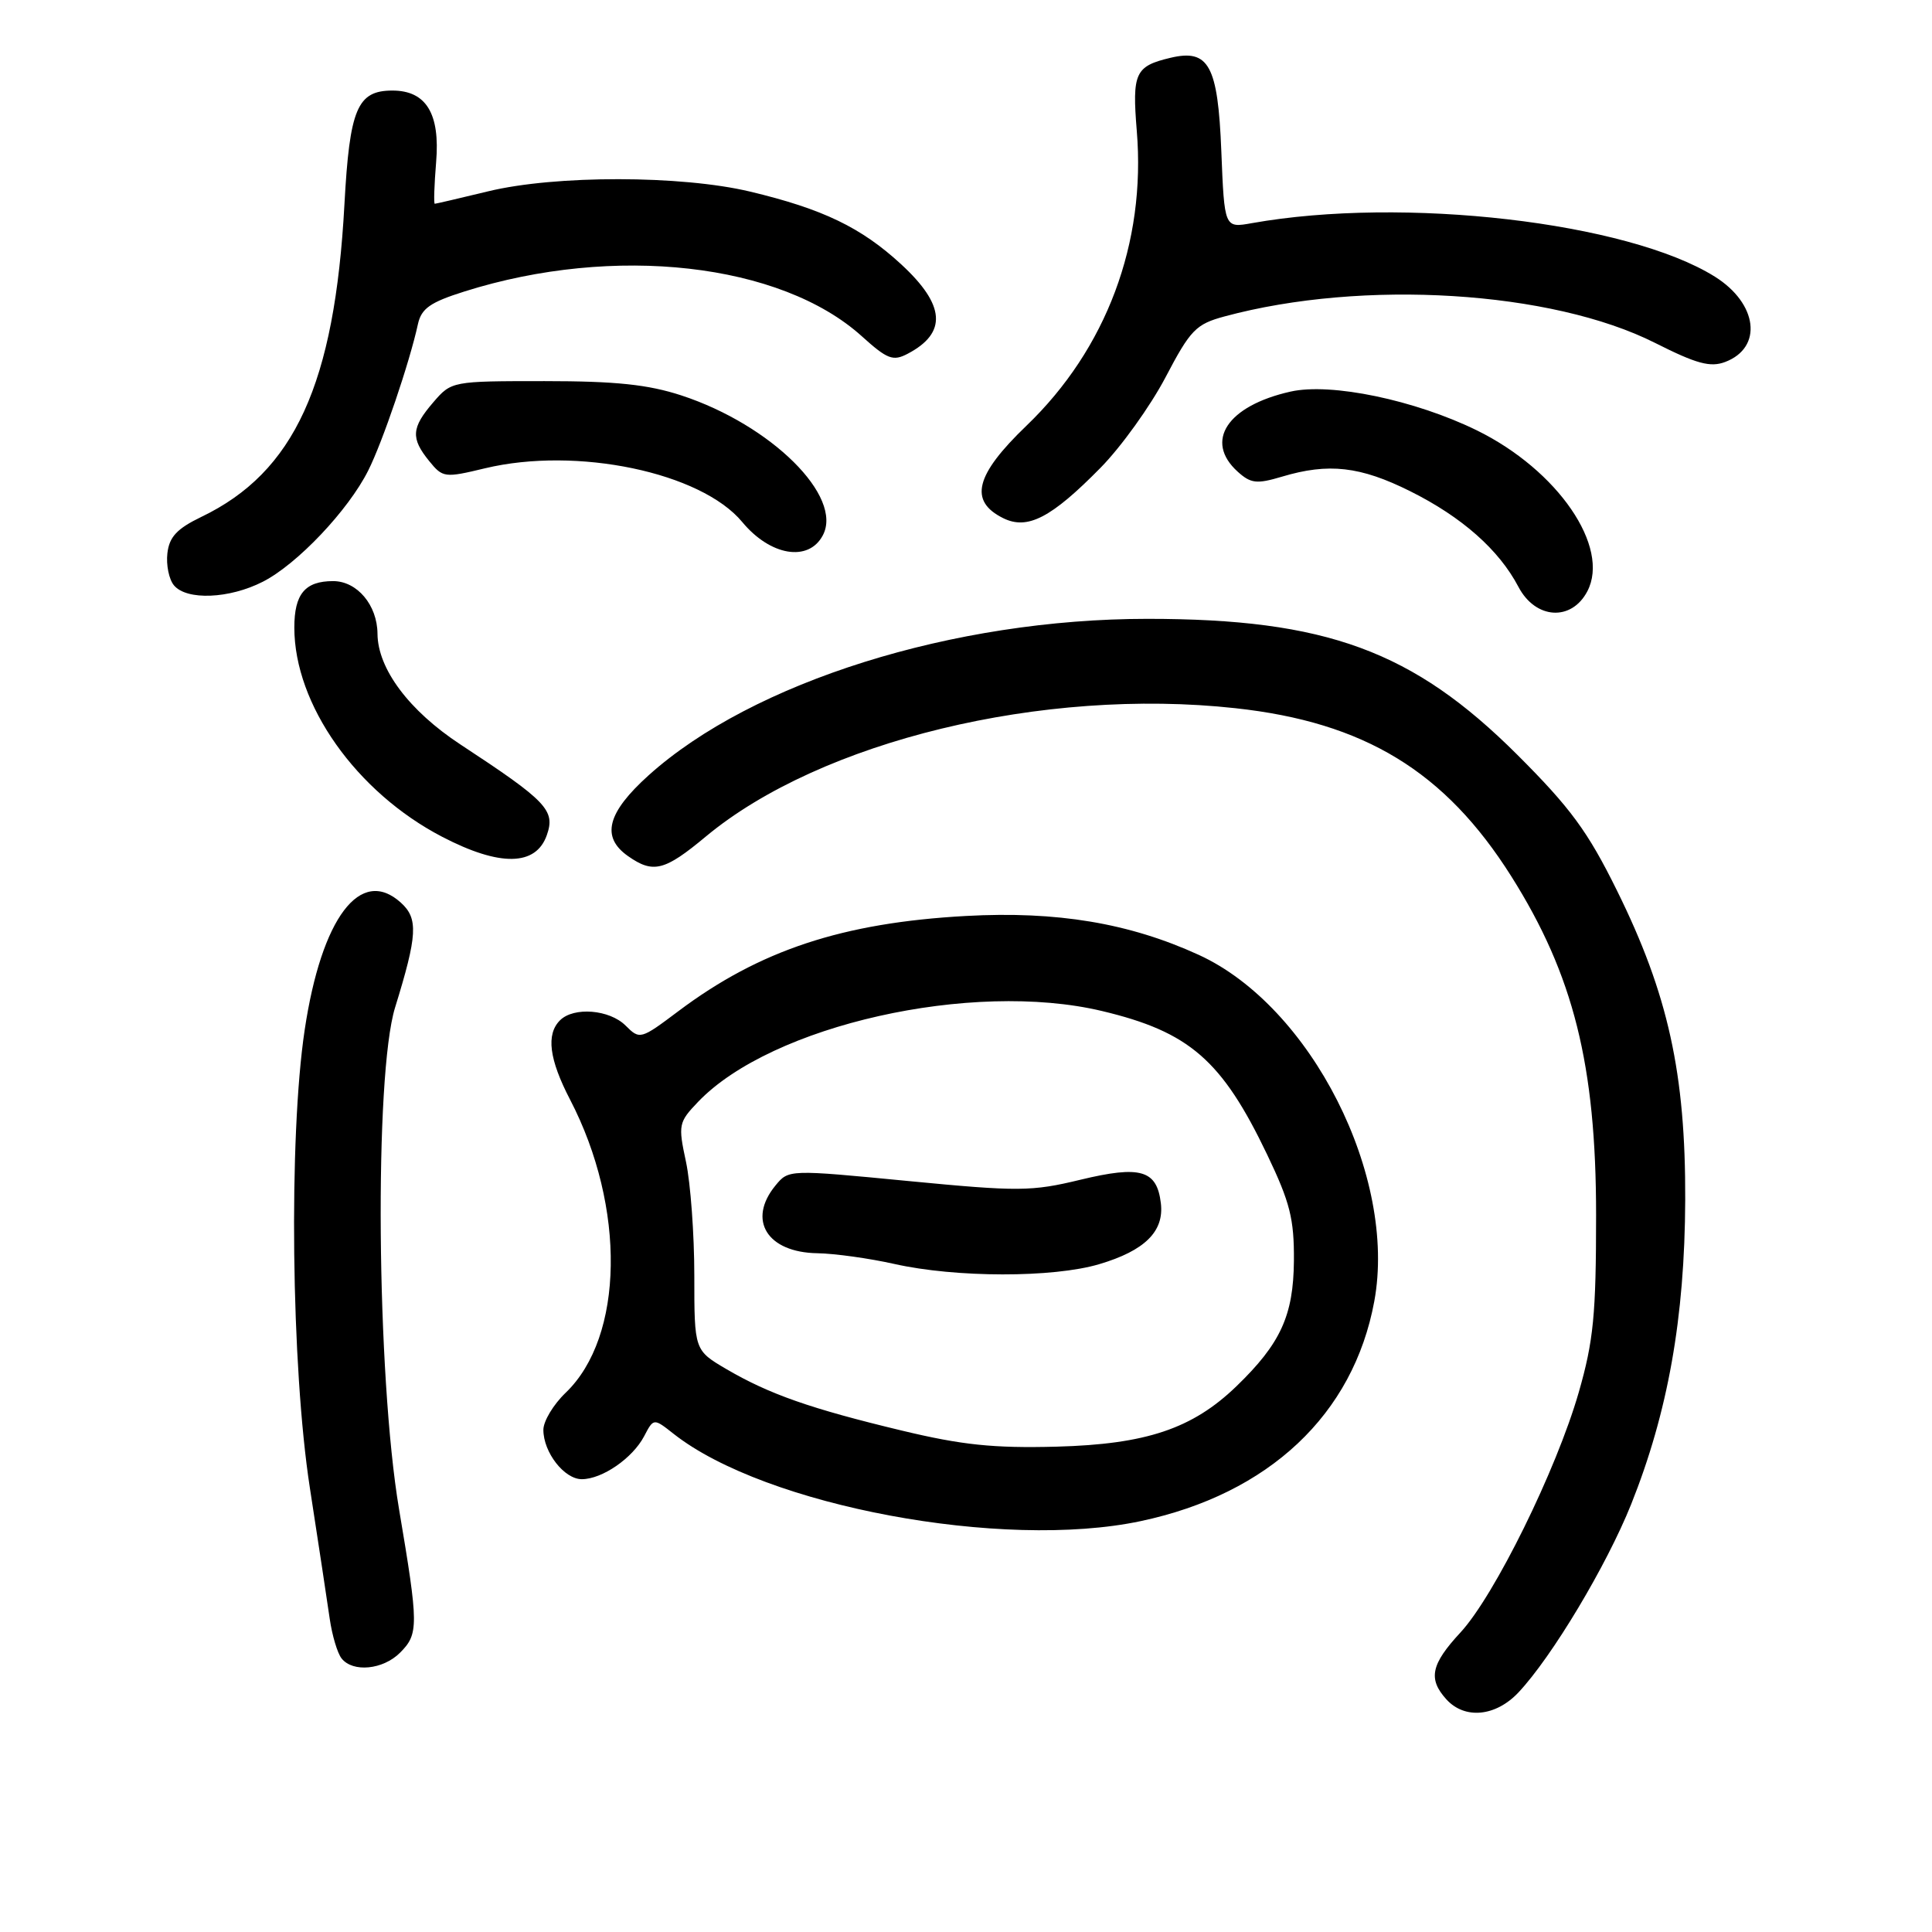 <?xml version="1.0" encoding="UTF-8" standalone="no"?>
<!DOCTYPE svg PUBLIC "-//W3C//DTD SVG 1.1//EN" "http://www.w3.org/Graphics/SVG/1.1/DTD/svg11.dtd" >
<svg xmlns="http://www.w3.org/2000/svg" xmlns:xlink="http://www.w3.org/1999/xlink" version="1.1" viewBox="0 0 256 256">
 <g >
 <path fill="currentColor"
d=" M 201.21 224.25 C 205.66 219.51 212.87 207.47 216.13 199.34 C 221.01 187.14 223.24 174.63 223.30 159.00 C 223.36 142.26 221.04 131.72 214.26 118.01 C 210.39 110.16 208.09 107.04 201.04 100.00 C 187.22 86.22 175.72 82.00 152.04 82.00 C 126.35 82.00 99.72 90.35 85.96 102.72 C 80.43 107.70 79.61 110.91 83.22 113.44 C 86.55 115.78 88.06 115.40 93.52 110.85 C 108.74 98.19 138.18 91.05 163.69 93.84 C 180.80 95.70 191.48 102.21 200.25 116.11 C 208.50 129.19 211.49 141.12 211.49 161.00 C 211.49 174.21 211.15 177.68 209.19 184.50 C 206.22 194.81 198.03 211.43 193.52 216.31 C 189.61 220.53 189.20 222.46 191.65 225.17 C 194.09 227.86 198.19 227.46 201.21 224.25 Z  M 53.00 219.00 C 55.49 216.51 55.48 215.41 52.88 200.00 C 49.89 182.25 49.58 142.49 52.35 133.50 C 55.32 123.90 55.44 121.71 53.12 119.61 C 47.77 114.76 42.60 121.59 40.37 136.48 C 38.24 150.68 38.58 181.11 41.06 197.16 C 42.19 204.50 43.38 212.30 43.69 214.50 C 44.01 216.70 44.71 219.06 45.26 219.75 C 46.75 221.64 50.75 221.25 53.00 219.00 Z  M 151.13 201.56 C 168.13 197.96 179.33 187.43 182.10 172.43 C 185.15 155.89 173.72 133.33 158.83 126.52 C 149.63 122.31 140.04 120.71 128.00 121.37 C 111.63 122.27 100.65 125.91 89.91 133.97 C 84.89 137.74 84.78 137.78 82.90 135.90 C 80.76 133.76 76.02 133.38 74.20 135.20 C 72.34 137.06 72.76 140.36 75.54 145.71 C 82.95 159.98 82.69 177.13 74.96 184.54 C 73.33 186.10 72.00 188.31 72.00 189.46 C 72.00 192.45 74.77 196.00 77.09 196.00 C 79.79 196.00 83.82 193.22 85.35 190.31 C 86.61 187.90 86.61 187.90 89.27 190.00 C 101.42 199.56 132.86 205.43 151.13 201.56 Z  M 72.46 110.65 C 73.61 107.37 72.47 106.17 61.00 98.64 C 54.20 94.17 50.05 88.62 50.02 83.97 C 49.99 80.17 47.32 77.00 44.14 77.00 C 40.42 77.00 39.00 78.70 39.00 83.16 C 39.00 93.35 47.20 104.96 58.59 110.88 C 66.24 114.86 71.02 114.78 72.46 110.65 Z  M 210.33 78.35 C 213.40 72.48 206.41 62.29 195.70 57.03 C 187.50 53.01 176.36 50.68 171.00 51.89 C 162.62 53.77 159.53 58.46 164.00 62.50 C 165.74 64.07 166.52 64.16 169.87 63.16 C 176.04 61.31 180.25 61.79 186.86 65.09 C 193.72 68.51 198.62 72.85 201.20 77.76 C 203.46 82.06 208.22 82.37 210.33 78.35 Z  M 34.83 77.08 C 39.37 74.77 46.15 67.62 48.79 62.35 C 50.69 58.58 54.28 48.01 55.38 42.94 C 55.84 40.87 57.01 40.05 61.55 38.62 C 81.39 32.36 103.45 34.85 114.20 44.56 C 117.58 47.61 118.33 47.90 120.28 46.87 C 125.53 44.11 125.26 40.42 119.43 35.04 C 114.12 30.14 109.03 27.69 99.40 25.39 C 90.28 23.21 73.58 23.19 64.69 25.35 C 60.94 26.26 57.75 27.00 57.61 27.00 C 57.46 27.00 57.54 24.51 57.79 21.47 C 58.33 15.05 56.46 12.00 52.00 12.00 C 47.34 12.00 46.33 14.40 45.64 27.07 C 44.35 50.90 39.01 62.57 26.68 68.49 C 23.45 70.05 22.43 71.14 22.18 73.31 C 22.00 74.86 22.39 76.77 23.05 77.56 C 24.73 79.58 30.39 79.35 34.83 77.08 Z  M 109.02 70.95 C 111.78 65.80 102.20 56.31 90.30 52.40 C 85.87 50.95 81.59 50.50 72.16 50.50 C 59.89 50.50 59.82 50.51 57.41 53.31 C 54.51 56.68 54.41 58.06 56.86 61.08 C 58.67 63.31 58.91 63.34 64.27 62.05 C 76.42 59.14 92.88 62.58 98.35 69.17 C 102.07 73.66 107.13 74.50 109.02 70.95 Z  M 145.83 61.98 C 148.55 59.22 152.42 53.83 154.43 50.01 C 157.75 43.68 158.46 42.95 162.29 41.92 C 180.60 36.98 205.60 38.52 219.33 45.45 C 224.80 48.21 226.63 48.71 228.60 47.96 C 233.62 46.05 232.91 40.22 227.23 36.66 C 215.66 29.42 185.96 25.99 165.87 29.57 C 162.24 30.22 162.24 30.22 161.83 20.00 C 161.38 8.66 160.17 6.45 155.09 7.66 C 150.41 8.77 150.00 9.66 150.63 17.35 C 151.86 32.20 146.60 46.24 136.01 56.41 C 129.21 62.94 128.35 66.39 132.93 68.66 C 136.15 70.25 139.29 68.63 145.83 61.98 Z  M 119.50 189.56 C 107.41 186.66 101.94 184.74 96.28 181.43 C 92.00 178.92 92.00 178.92 92.00 169.01 C 92.00 163.56 91.50 156.79 90.90 153.96 C 89.84 149.03 89.91 148.71 92.51 145.99 C 102.24 135.84 128.77 129.87 146.00 133.96 C 157.60 136.72 161.91 140.46 167.91 153.00 C 170.94 159.33 171.49 161.52 171.45 167.06 C 171.39 174.33 169.68 178.04 163.82 183.70 C 157.99 189.32 151.87 191.37 140.00 191.69 C 131.65 191.91 127.45 191.47 119.50 189.56 Z  M 145.65 167.51 C 151.69 165.72 154.27 163.17 153.82 159.44 C 153.30 155.03 151.13 154.40 143.17 156.32 C 136.68 157.89 134.96 157.90 120.33 156.49 C 104.50 154.96 104.50 154.96 102.75 157.09 C 98.99 161.67 101.65 165.96 108.32 166.06 C 110.62 166.10 115.20 166.74 118.50 167.48 C 126.64 169.31 139.53 169.33 145.65 167.51 Z "/>
</g>
</svg>